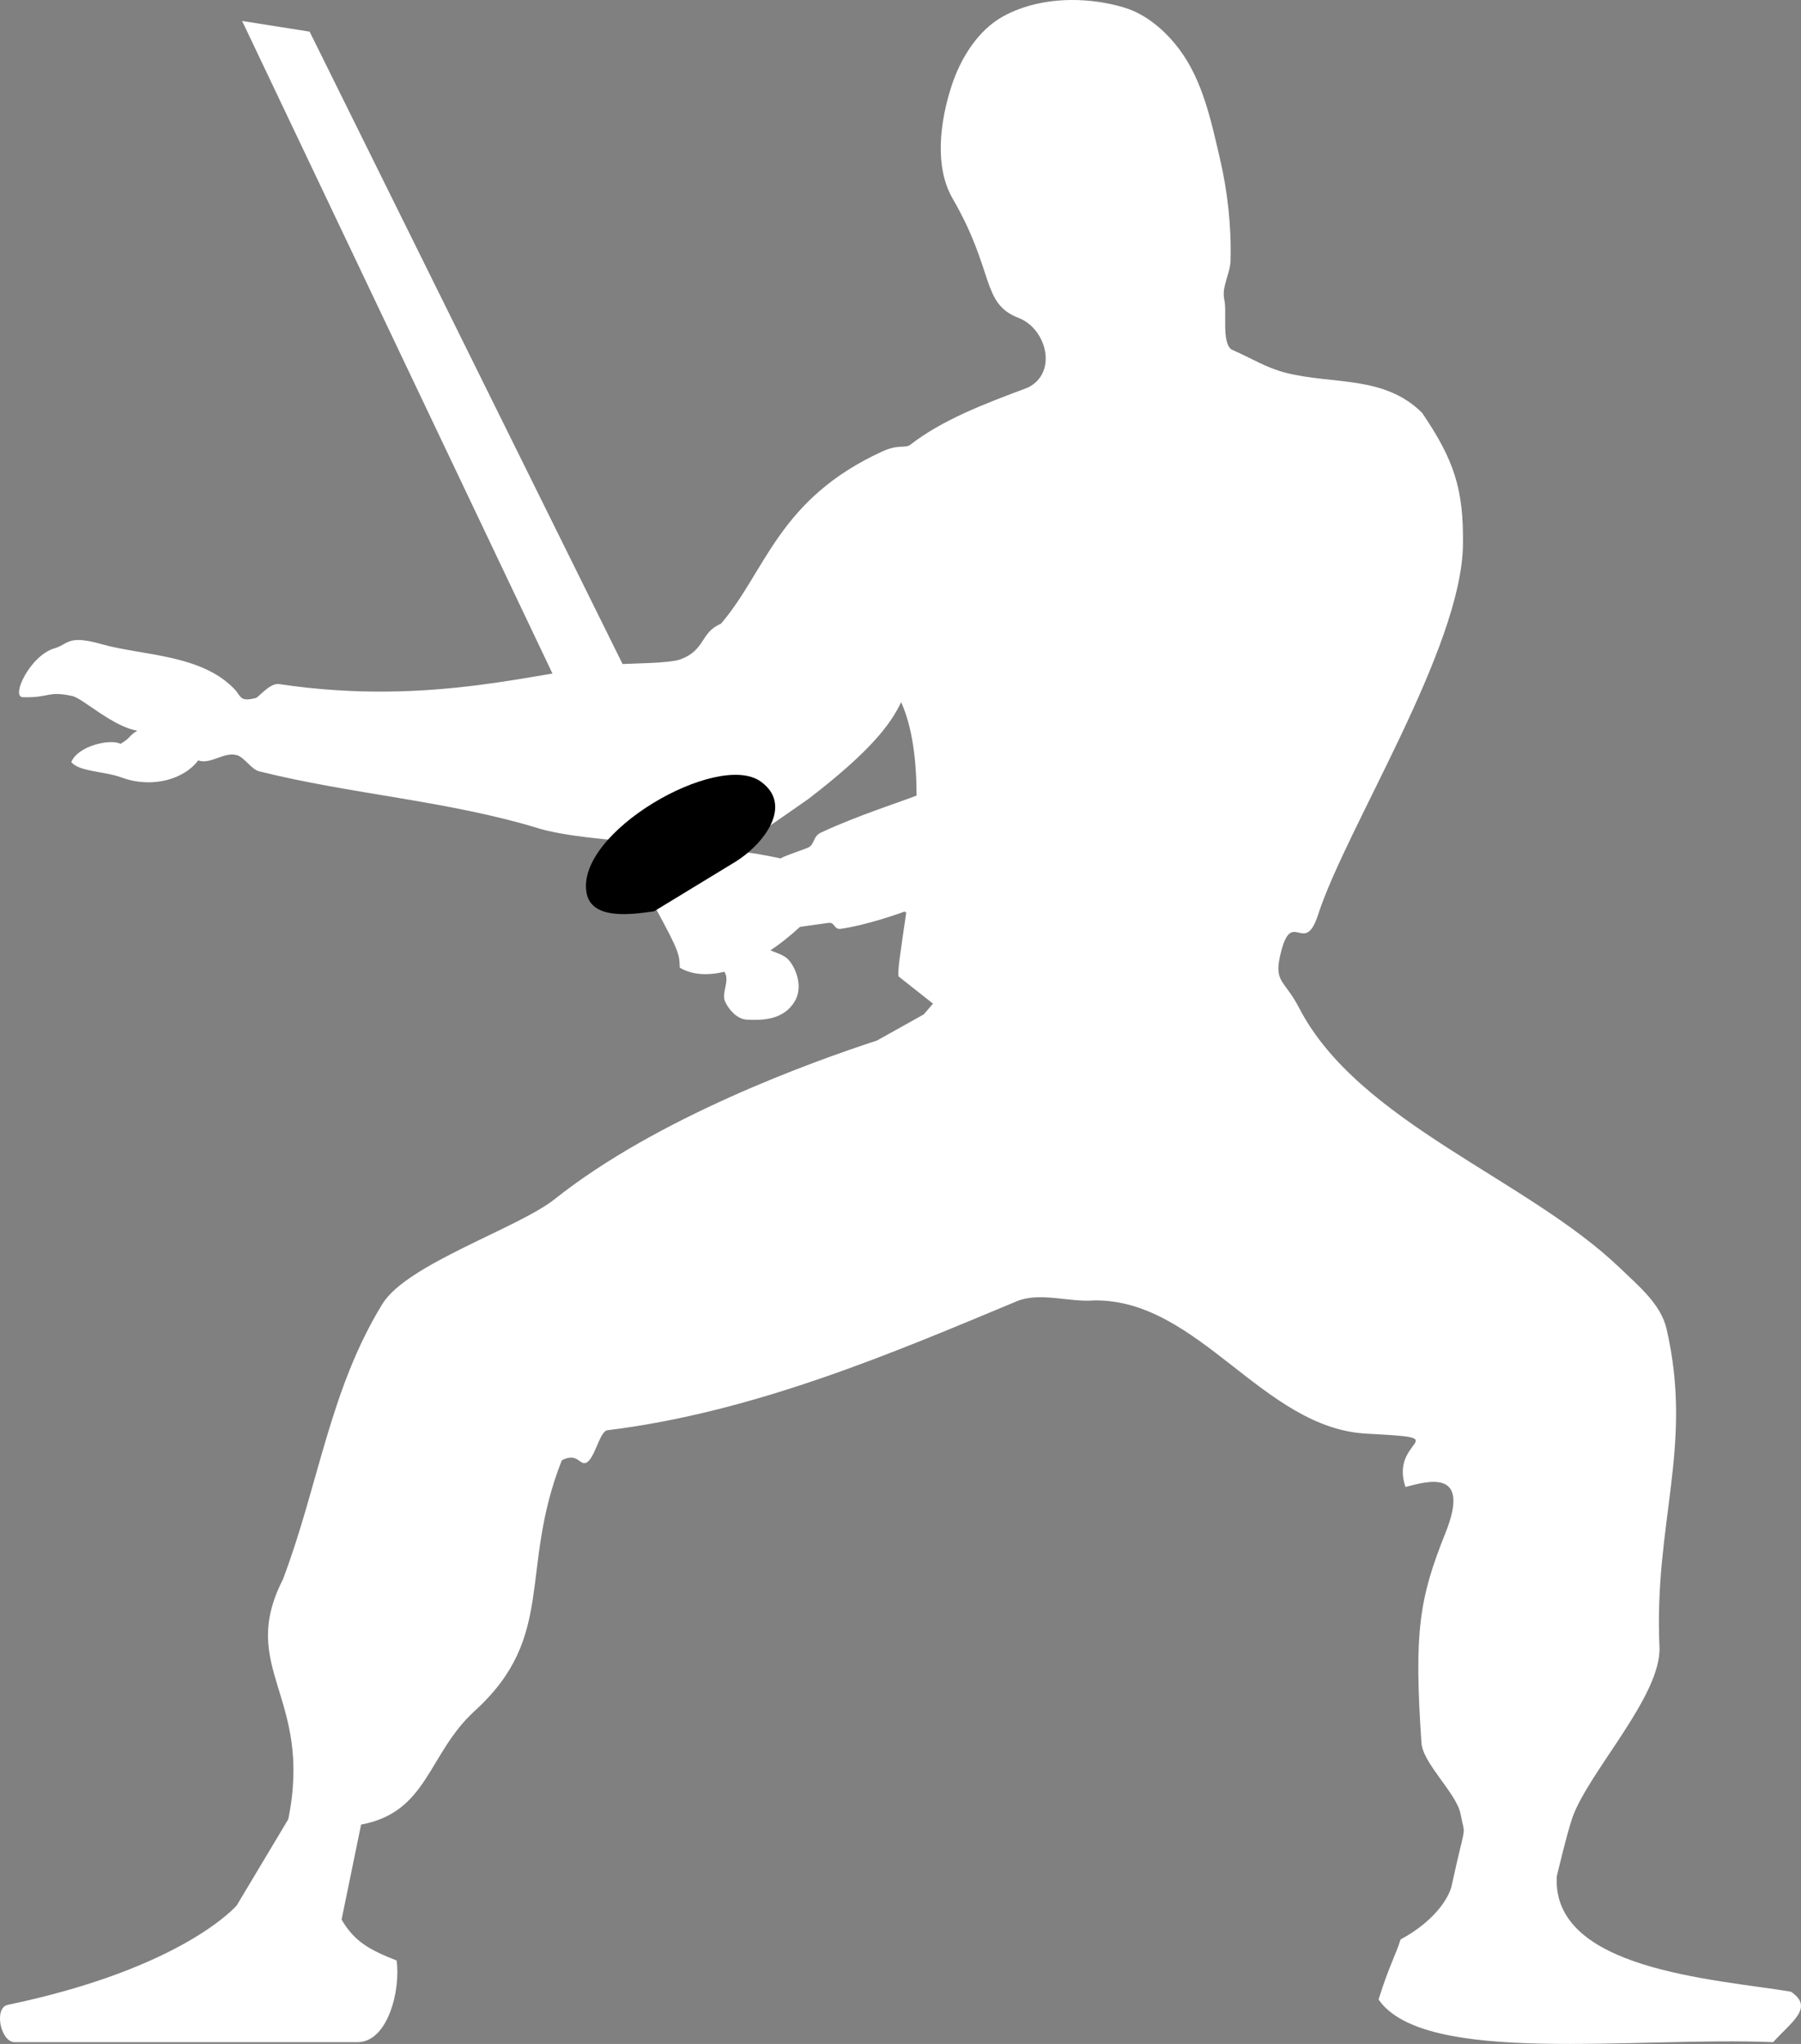 <?xml version="1.0" encoding="UTF-8" standalone="no"?>
<svg viewBox="0 0 724.293 821.616" xmlns="http://www.w3.org/2000/svg">
<rect x="0" y="0" width="724.293" height="821.616" fill="#808080" stroke="none"/>
<g transform="translate(260.941,-1281.275)">
<path fill="white" d="m169.438,1281.281c-9.501.123-18.934,2.165-26.938,6.563-10.142,5.572-17.125,16.844-20.719,27.844-4.695,14.372-7.055,32.543.375,45.375 17.078,29.496 11.4,42.173 26.531,48 11.337,4.366 15.878,22.165 3.625,28.062-18.145,6.767-34.321,12.994-47.165,22.928-2.067,1.599-4.6-.339-11.139,2.643-41.996,19.151-46.89,48.175-64.978,69.272-8.375,3.538-6.165,10.494-16.176,14.303-4.55,1.731-20.259,1.635-25.518,2.049-30.283,2.384-73.62,17.247-136.105,7.934-3.646-.512-8.161,5.339-9.344,5.625-5.514,1.334-5.768.12-7.844-2.844-13.361-14.919-37.697-14.1-54.344-18.875-4.193-1.203-7.068-1.638-9.188-1.625-4.664.029-5.719,2.24-9.438,3.312-9.918,2.86-17.763,19.556-12.844,19.688 11.051.295 9.763-2.679 19.938-.469 4.123.896 16.33,12.39 26.125,13.906-3.717,2.277-2.542,2.841-6.781,5.312-3.91-2.102-16.977.637-19.781,7.312 3.077,3.912 13.172,3.626 20.25,6.219 12.544,4.596 25.367.482 30.781-6.875 5.009,1.768 10.318-3.523 15.438-2.156 3.17.846 5.861,5.729 9.062,6.531 36.864,9.239 76.131,11.841 112.5,22.969 18.356,5.616 75.186,8.284 85.299,4.214l22.938-15.938c25.838-19.808 33.378-30.515 37.469-39.031 4.559,10.085 6.167,23.515 6.219,37.531-5.907,2.368-24.008,8.113-38.503,14.909-3.312,1.553-2.448,4.97-5.301,6.096-4.663,1.84-9.625,3.352-10.82,4.274-28.56-5.866-30.433-4.484-50.551,19.604 10.096,18.45 9.713,19.128 9.933,24.321 12.331,7.229 32.185-1.353 48.261-16.365-.06-.06 4.941-.735 11.568-1.652 2.57-.355 2.101,2.788 4.96,2.382 10.471-1.488 24.566-6.452 26.387-7.254-2.233,15.696-4.141,26.622-2.904,26.622l13.562,10.719-3.719,4.312-18.844,10.531c-26.786,8.72-88.438,31.036-129.562,63.719-14.764,11.734-59.448,26.083-69.312,42.156-21.234,34.598-25.633,72.752-40,110.719-18.367,35.946 12.213,46.965 2.156,96.406l-20.719,34.625c0,0-21.247,25.202-92.125,40-5.637,1.177-2.915,15 2.844,15h137.844c12.141,0 17.416-20.822 15.719-32.844-10.545-4.128-16.934-7.475-22.125-16.438l7.844-38.187c27.035-5.028 26.777-28.467 45.719-45.718 33.061-30.11 17.569-56.5 35-100.719 6.336-3.335 7.213,2.223 9.844.969 3.525-1.681 5.311-12.669 8.531-13.062 59.549-7.282 115.632-31.459 164.625-51.844 9.299-3.869 21.21.544 31.281-.344 42.089-.31 67.551,51.311 109.281,53.562 37.606,2.029 9.012,1.403 15.719,21.438 8.908-2.286 26.565-7.628 16.062,18.562-10.499,26.181-12.678,39.64-9.625,84.312 .567,8.297 14.201,20.386 15.719,28.562 1.914,10.311 2.406,1.37-3.594,28.942-.728,3.345-5.216,13.173-20.532,21.539-2.024,6.476-4.369,9.954-8.851,24.096 18.401,26.814 103.586,14.83 158.695,17.173 7.45-8.288 16.648-13.91 7.125-20.312-31.132-5.099-96.221-8.844-94.145-46.349 0,0 4.23-17.817 6.302-23.651 6.569-18.502 35.887-48.98 35-68.594-2.267-50.108 13.741-80.541 2.844-127.844-2.288-9.931-11.225-17.209-18.562-24.281-37.387-36.033-105.361-58.631-129.219-104.75-6.126-11.842-10.535-9.976-7.156-22.875 4.43-16.913 9.388,2.131 14.781-14.5 11.397-35.147 57.693-106.931 58.281-148.75 .316-22.445-3.59-34.171-16.438-53.062-15.246-15.177-35.948-11.264-54.812-16.094-7.99-2.046-13.202-5.569-21.875-9.375-3.986-2.943-1.722-15.143-2.844-19.969-1.201-5.166 2.357-10.417 2.5-15.719 .37-13.76-1.161-27.687-4.281-41.094-3.509-15.077-6.892-31.114-16.094-43.563-5.605-7.582-13.462-14.439-22.5-17.125-6.808-2.023-14.235-3.096-21.625-3z"/>
<path fill="white" d="m-163.567,1289.71 154.286,324.286 14.286,5.714 25.714,52.857c1.667,3.426-1.616,7.979 0,11.429 1.577,3.368 4.859,6.913 8.571,7.143 7.91.489 15.287-.536 19.371-7.329 2.954-4.914 1.447-11.656-2.041-16.208-3.239-4.226-10.463-3.167-12.508-8.964l-180.536-364.643-27.143-4.286z"/>
<path d="m217.899,1339.395c-36.312-14.301-61.134,11.021-65.148,11.973-4.335,1.029-7.723-8.942-3.706-21.745 3.943-12.569 64.4-26.745 69.719-6.16 3.126,12.099 6.56,18.856-.865,15.932z" fill="#fff"/>
<path d="m184.658,1573.742c-2.094-.543-.215,5.476-2.463,5.912-30.478,5.911-48.026,12.271-74.882,21.693-.046.985-.102,1.984-.156,2.969 26.037-11.899 50.294-11.77 77.404-21.387 1.797-.637.838-5.288 2.494-4.92 .367-2.002 3.448,1.412 4.068-.678 7.135-24.021 32.332-73.908 55.55-91.968-26.069,11.592-50.92,64.666-57.534,88.737-.611,2.222-4.449-2.459-4.482-.36zm135.087-50.468c-23.415,29.281-72.045,87.886-96.574,106.905-21.863,6.518-84.289,12.845-119.859,15.231-.114.946-.201,1.713-.312,2.625 34.316-3.31 97.156-4.013 122.109-12.059 32.702-23.454 72.993-81.55 94.636-112.701z" fill="#fff"/>
<path d="m2.143,1647.576c-9.078,1.344-24.981,3.561-27.143-7.143-4.927-24.396 52.686-57.388 70-45 13.199,9.444 1.349,25.032-10,32.143"/>
</g>
</svg>
